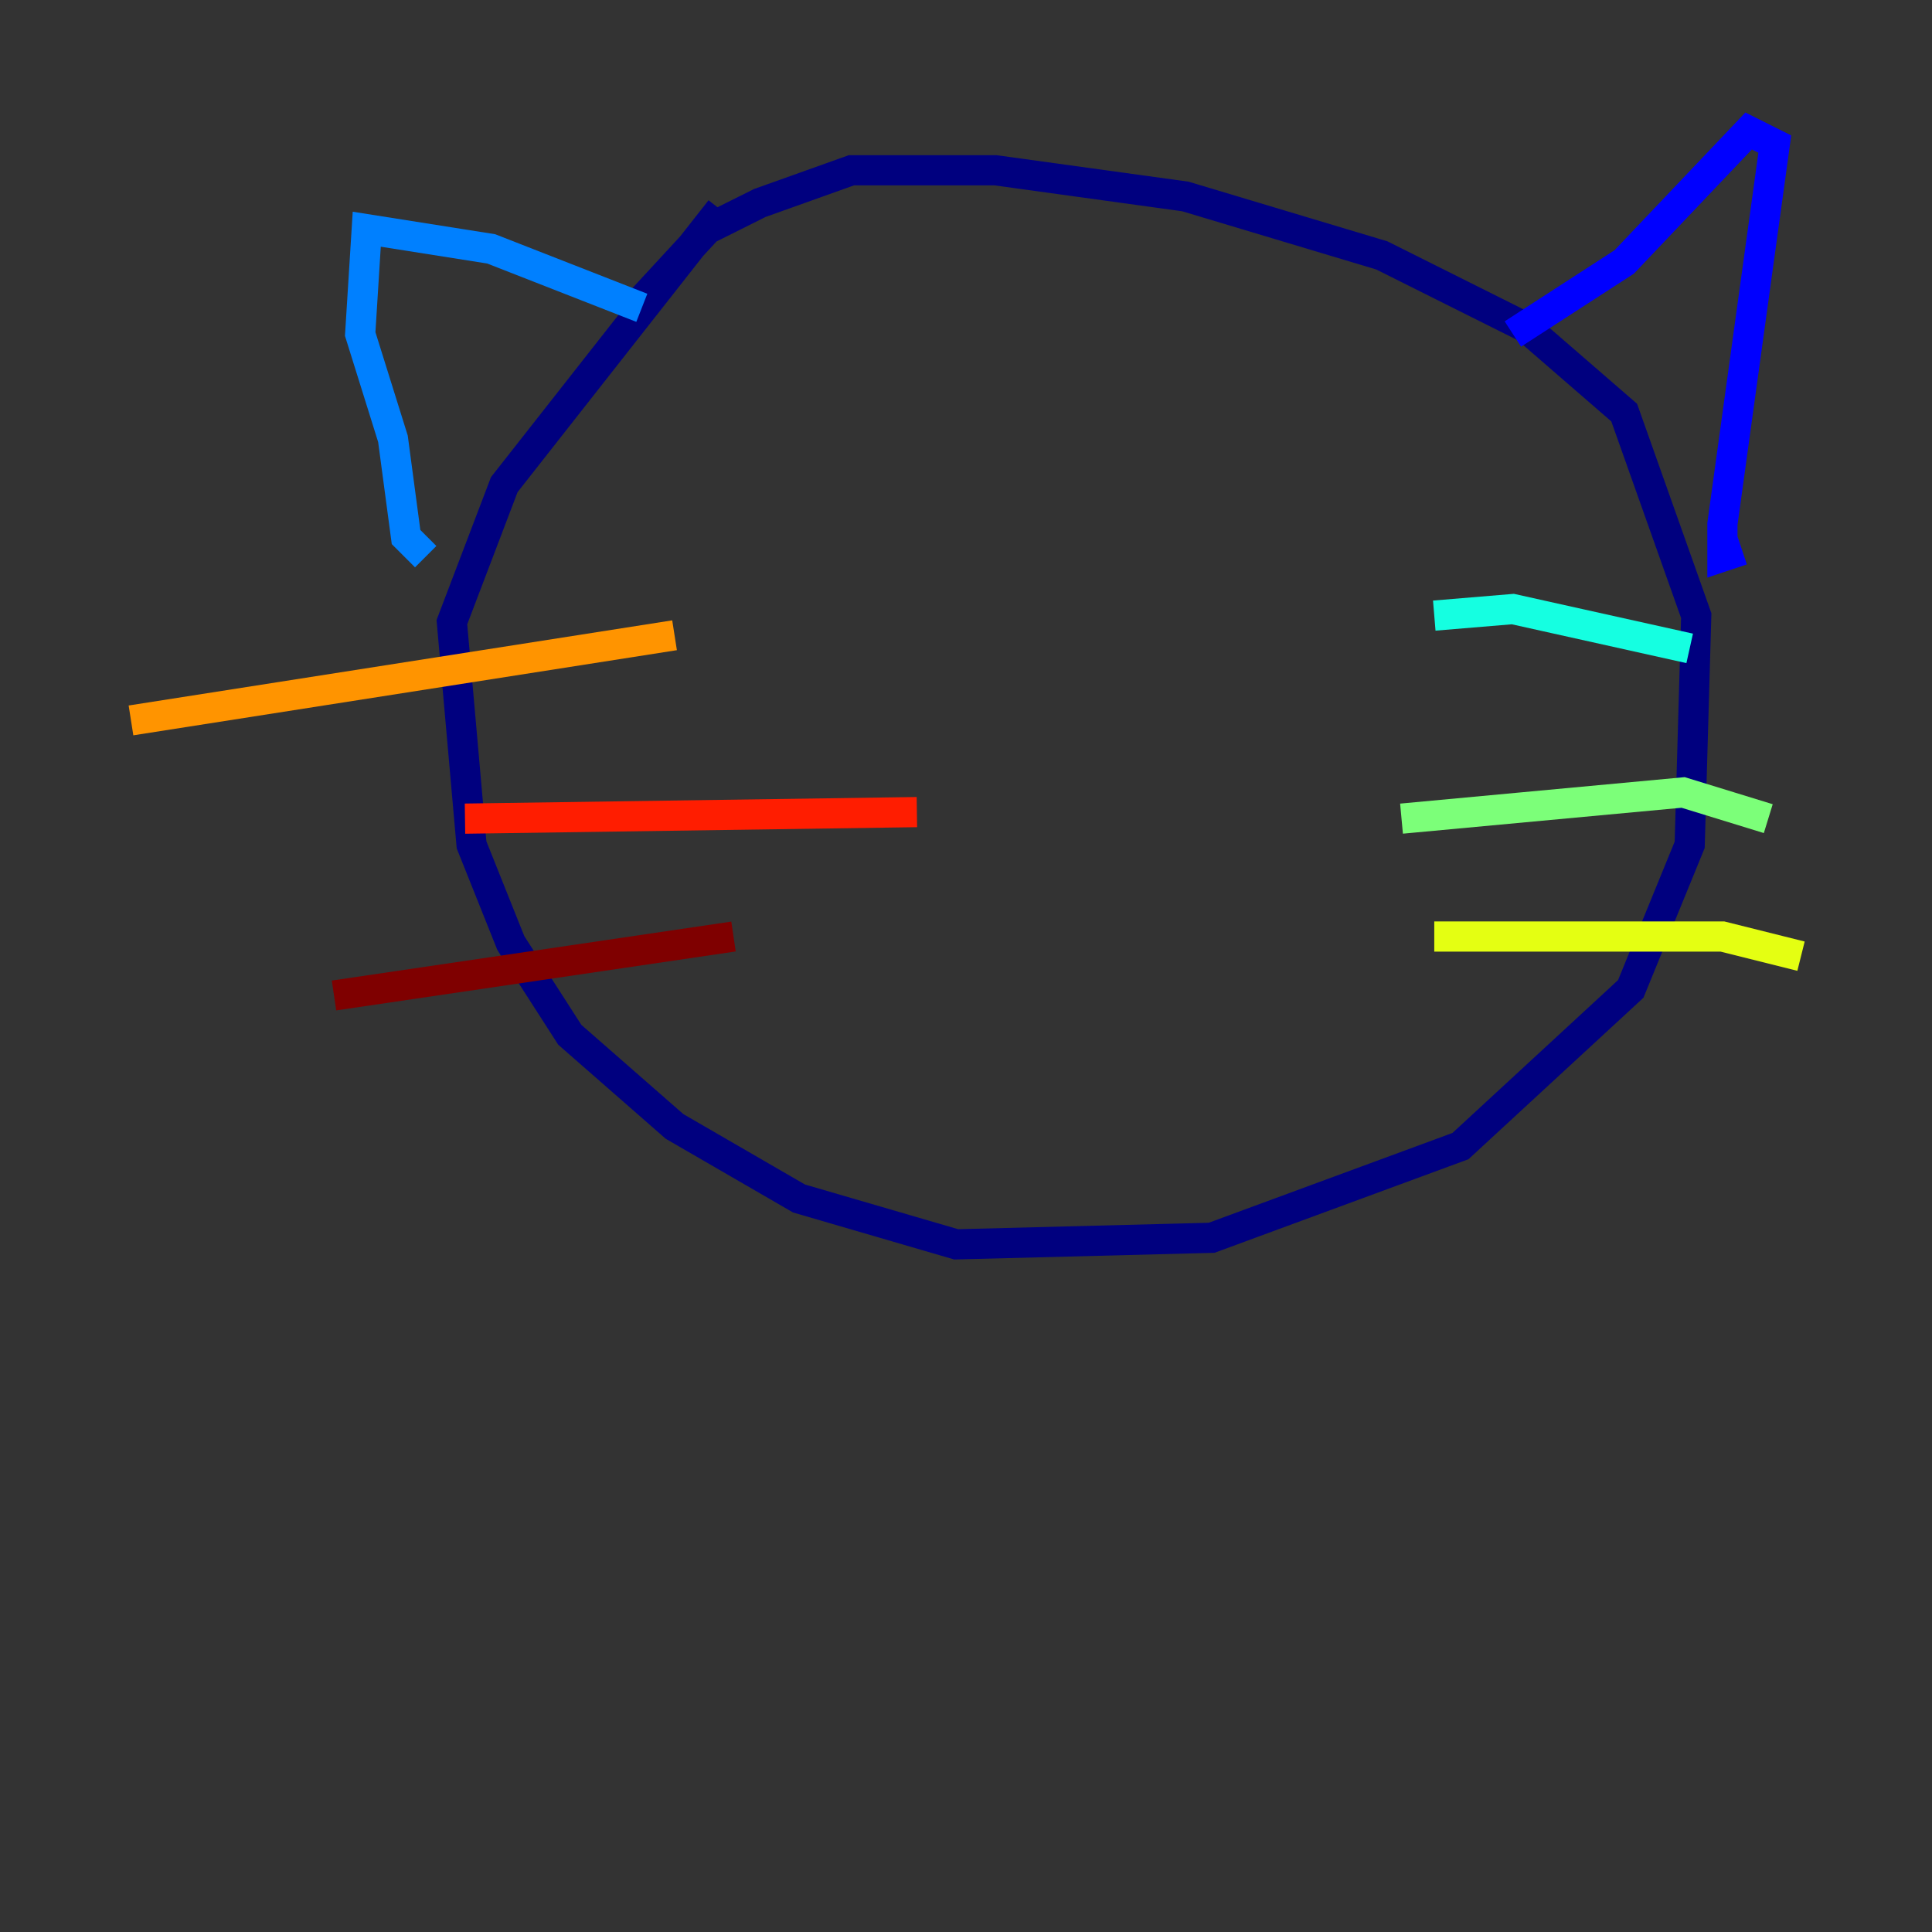<?xml version="1.0" encoding="utf-8" ?>
<svg baseProfile="tiny" height="128" version="1.2" viewBox="0,0,128,128" width="128" xmlns="http://www.w3.org/2000/svg" xmlns:ev="http://www.w3.org/2001/xml-events" xmlns:xlink="http://www.w3.org/1999/xlink"><rect x="0" y="0" width="128" height="128" fill="#333333" stroke="none"/><defs /><polyline fill="none" points="41.654,20.827 46.861,15.186 50.332,13.451 56.407,11.281 65.953,11.281 78.536,13.017 91.552,16.922 101.098,21.695 107.607,27.336 112.38,40.786 111.946,55.973 108.041,65.519 96.759,75.932 80.271,82.007 63.349,82.441 52.936,79.403 44.691,74.63 37.749,68.556 33.844,62.481 31.241,55.973 29.939,41.22 33.41,32.108 47.729,13.885" stroke="#00007f" stroke-width="2" /><polyline fill="none" points="115.417,36.447 114.115,36.881 114.115,34.712 117.586,9.546 115.851,8.678 107.607,17.356 100.231,22.129" stroke="#0000ff" stroke-width="2" /><polyline fill="none" points="42.522,20.393 32.542,16.488 24.298,15.186 23.864,22.129 26.034,29.071 26.902,35.58 28.203,36.881" stroke="#0080ff" stroke-width="2" /><polyline fill="none" points="95.024,40.786 100.231,40.352 111.946,42.956" stroke="#15ffe1" stroke-width="2" /><polyline fill="none" points="92.854,54.237 111.512,52.502 117.153,54.237" stroke="#7cff79" stroke-width="2" /><polyline fill="none" points="95.024,62.047 114.115,62.047 119.322,63.349" stroke="#e4ff12" stroke-width="2" /><polyline fill="none" points="44.691,42.088 8.678,47.729" stroke="#ff9400" stroke-width="2" /><polyline fill="none" points="60.746,53.803 30.807,54.237" stroke="#ff1d00" stroke-width="2" /><polyline fill="none" points="48.597,62.047 22.129,65.953" stroke="#7f0000" stroke-width="2" /></svg>